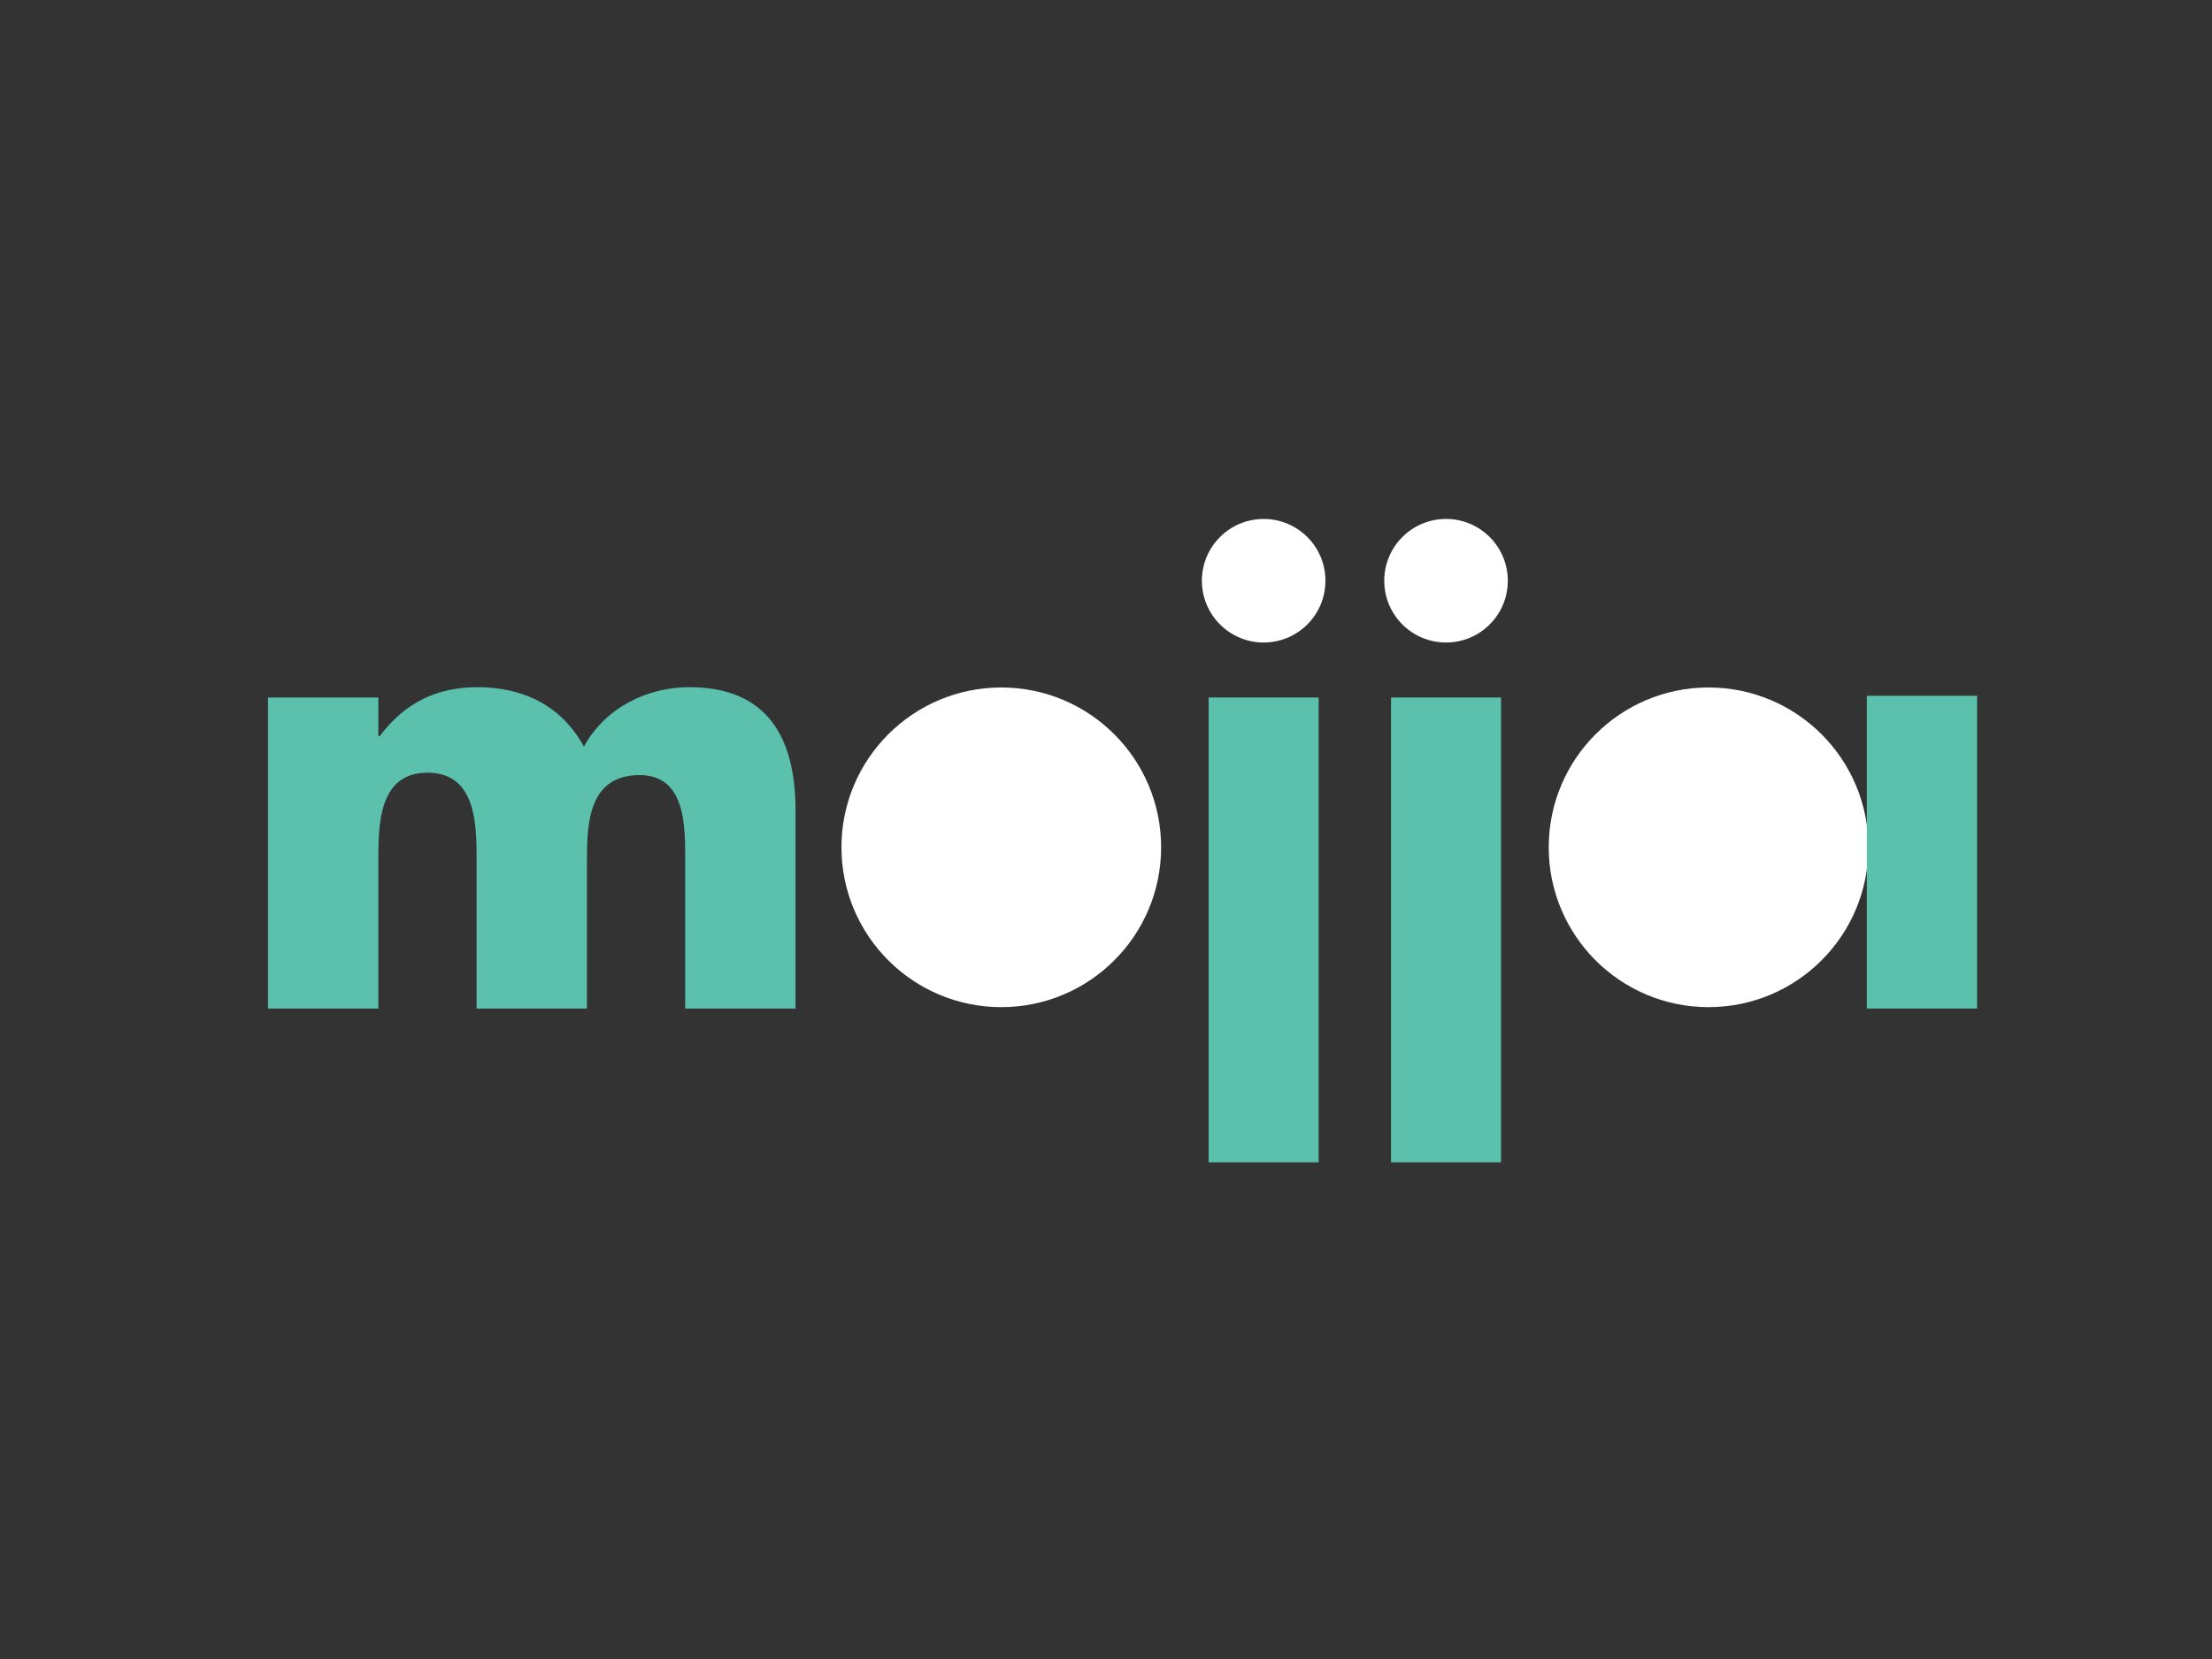 <?xml version="1.0" encoding="utf-8"?>
<!-- Generator: Adobe Illustrator 19.1.0, SVG Export Plug-In . SVG Version: 6.00 Build 0)  -->
<svg version="1.1" id="Calque_1" xmlns="http://www.w3.org/2000/svg" xmlns:xlink="http://www.w3.org/1999/xlink" x="0px" y="0px"
	 viewBox="0 0 1024 768" enable-background="new 0 0 1024 768" xml:space="preserve">
<rect x="0" y="0" width="1024" height="768" fill="#333333" stroke="none"/>
<g>
	<g>
		<circle fill="#FFFFFF" cx="463.527" cy="392.243" r="73.991"/>
		<circle fill="#FFFFFF" cx="790.943" cy="392.243" r="73.991"/>
		<path fill="#5BC1AD" d="M175.151,340.854h0.562c12.071-16.002,26.946-22.736,45.473-22.736c20.771,0,38.735,8.42,49.121,27.506
			c9.824-17.964,29.191-27.506,48.841-27.506c36.491,0,49.121,23.857,49.121,56.979v91.787h-51.086v-68.771
			c0-14.875,0.562-39.295-21.053-39.295c-23.578,0-24.419,22.174-24.419,39.295v68.771h-51.086v-68.771
			c0-15.999,0-40.418-22.736-40.418s-22.736,24.419-22.736,40.418v68.771h-51.086V322.889h51.086V340.854z"/>
		<path fill="#5BC1AD" d="M610.449,538.078h-50.929V322.893h50.929V538.078z"/>
		<path fill="#5BC1AD" d="M694.877,538.078h-50.928V322.893h50.928V538.078z"/>
		<circle fill="#FFFFFF" cx="584.985" cy="268.84" r="28.6"/>
		<circle fill="#FFFFFF" cx="669.413" cy="268.84" r="28.6"/>
		<rect x="864.2" y="322.092" fill="#5BC1AD" width="51.06" height="144.791"/>
	</g>
</g>
</svg>
